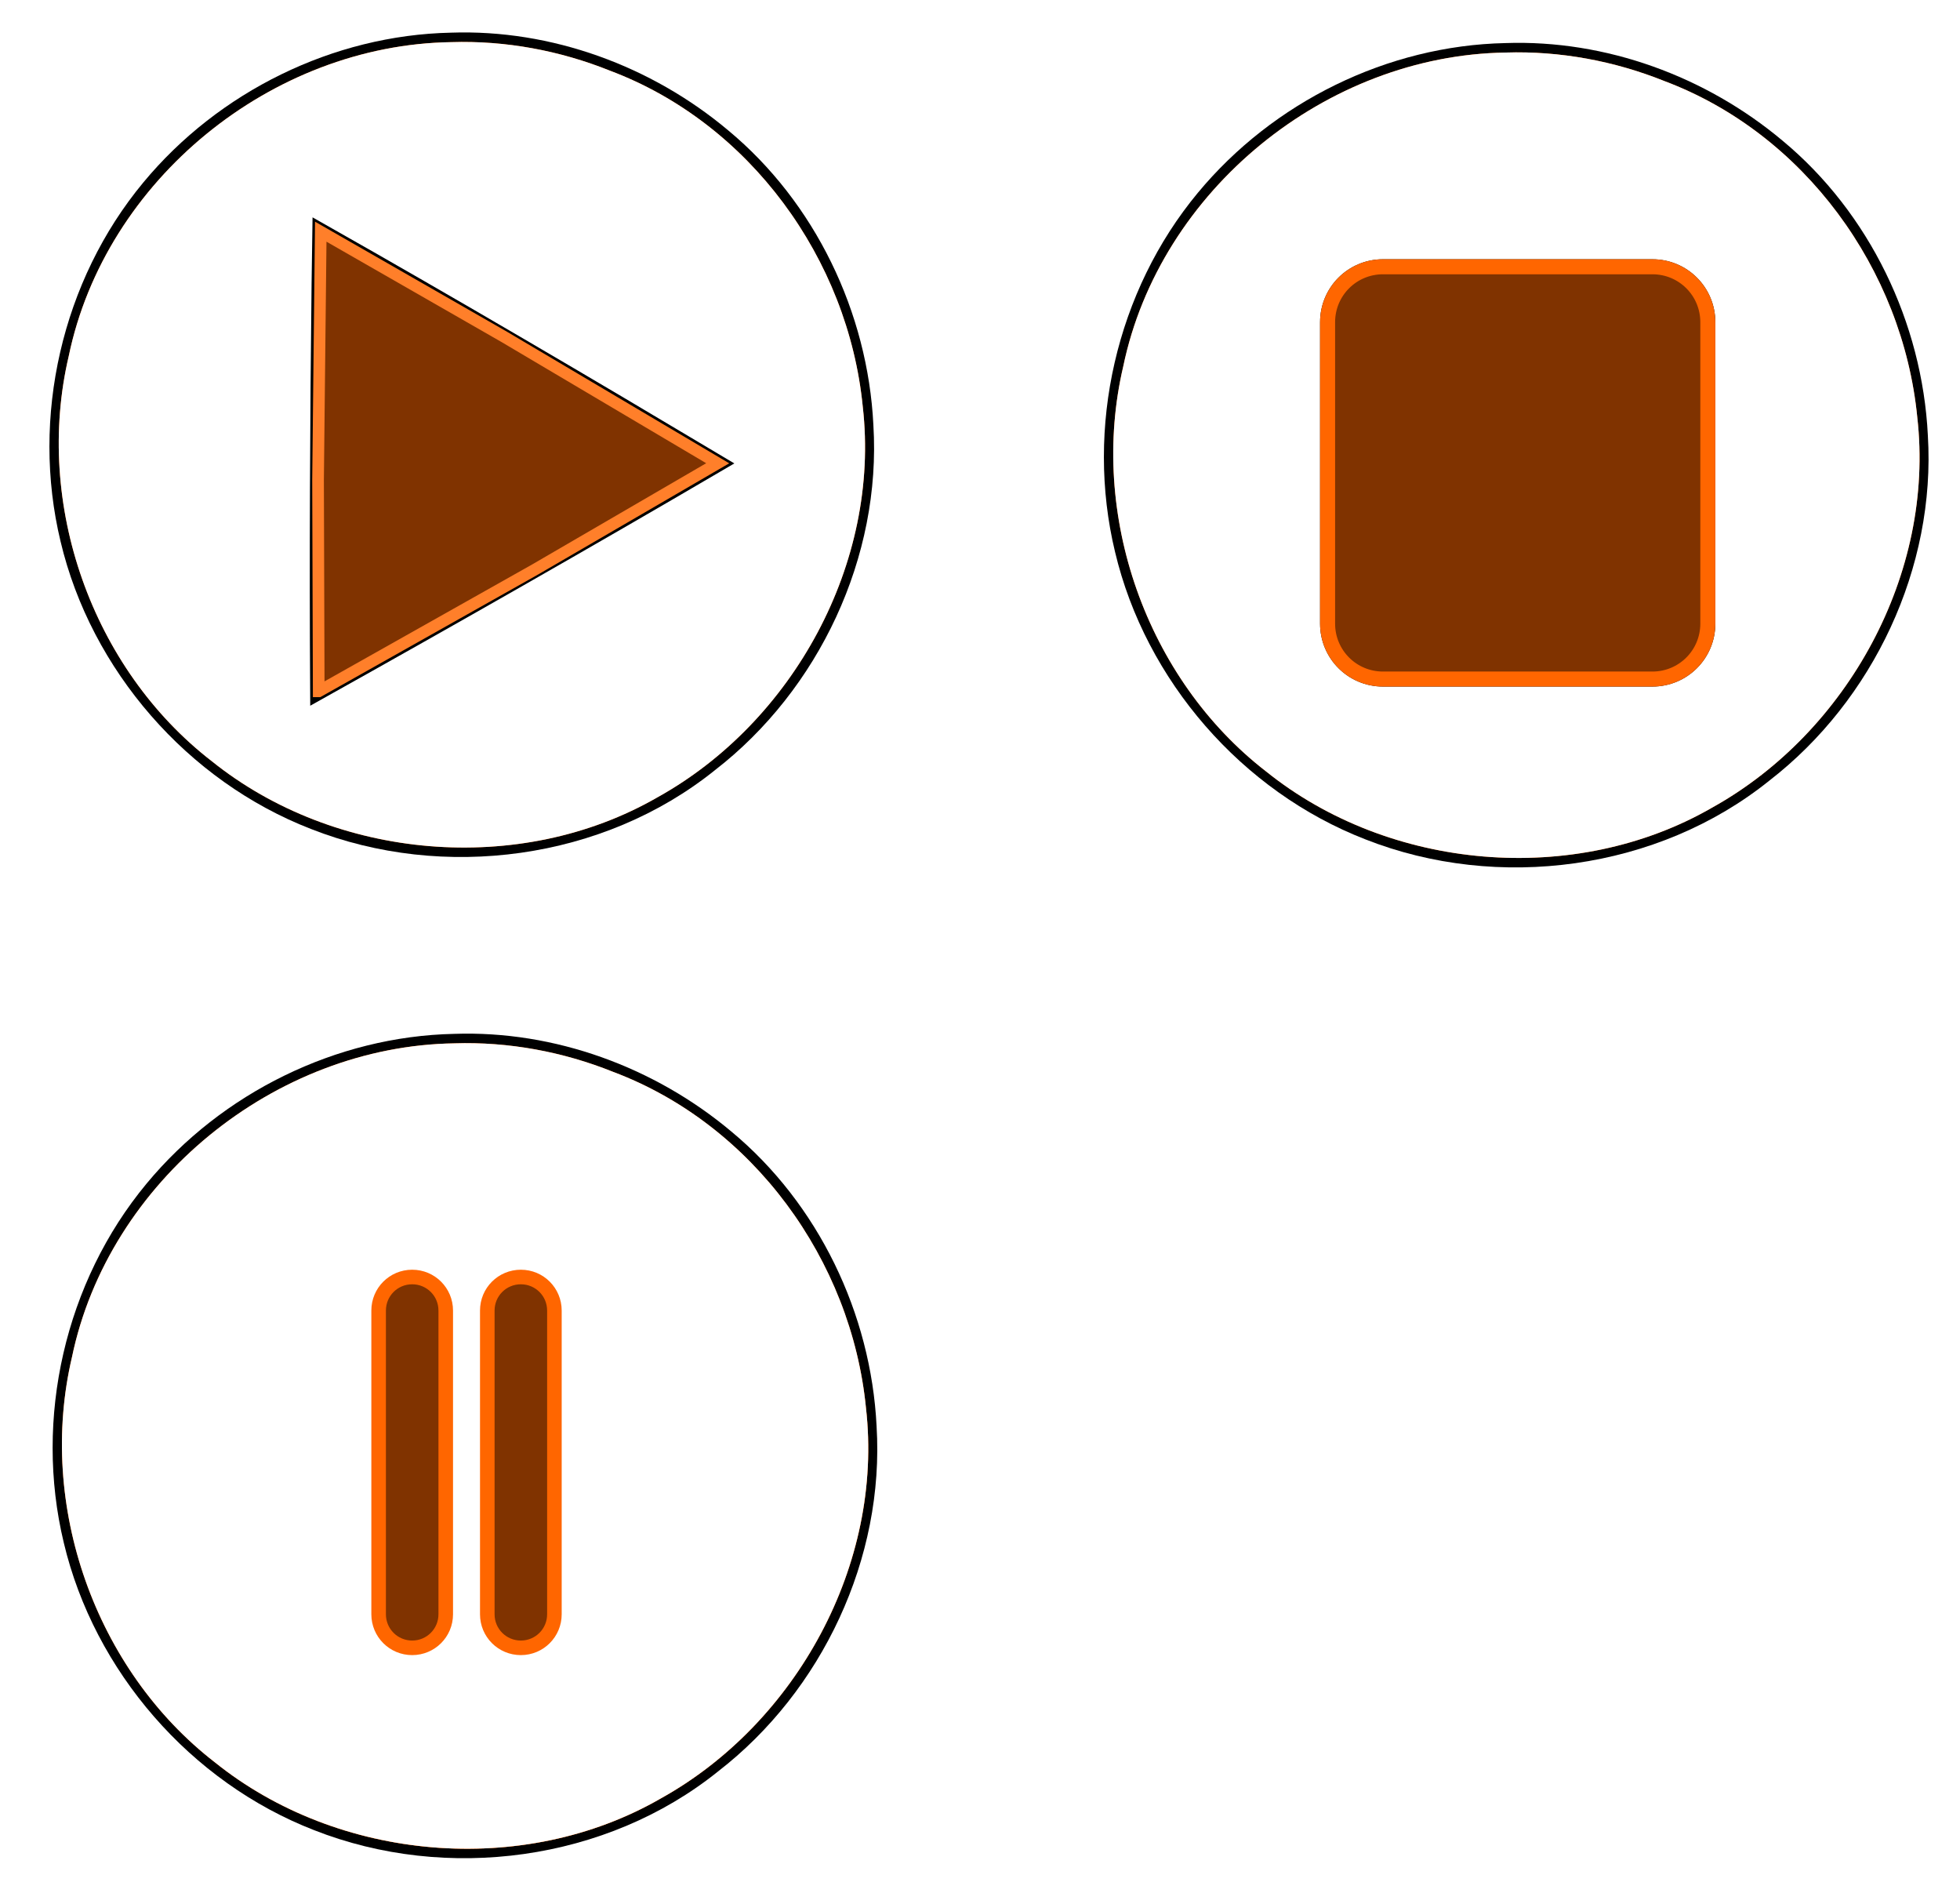 <?xml version="1.0" encoding="UTF-8" standalone="no"?>
<svg
   xmlns:dc="http://purl.org/dc/elements/1.1/"
   xmlns:cc="http://creativecommons.org/ns#"
   xmlns:rdf="http://www.w3.org/1999/02/22-rdf-syntax-ns#"
   xmlns:svg="http://www.w3.org/2000/svg"
   xmlns="http://www.w3.org/2000/svg"
   xmlns:sodipodi="http://sodipodi.sourceforge.net/DTD/sodipodi-0.dtd"
   xmlns:inkscape="http://www.inkscape.org/namespaces/inkscape"
   viewBox="0 0 376.65 365.82"
   version="1.1"
   id="svg993"
   sodipodi:docname="tlačítka.svg"
   inkscape:version="0.92.4 (5da689c313, 2019-01-14)">
  <sodipodi:namedview
     pagecolor="#ffffff"
     bordercolor="#666666"
     borderopacity="1"
     objecttolerance="10"
     gridtolerance="10"
     guidetolerance="10"
     inkscape:pageopacity="0"
     inkscape:pageshadow="2"
     inkscape:window-width="1920"
     inkscape:window-height="986"
     id="namedview995"
     showgrid="false"
     inkscape:zoom="2.0857252"
     inkscape:cx="188.325"
     inkscape:cy="190.86054"
     inkscape:window-x="-11"
     inkscape:window-y="-11"
     inkscape:window-maximized="1"
     inkscape:current-layer="svg993" />
  <defs
     id="defs929">
    <filter
       id="c"
       color-interpolation-filters="sRGB">
      <feGaussianBlur
         stdDeviation="0.786"
         id="feGaussianBlur907" />
    </filter>
    <filter
       id="a"
       color-interpolation-filters="sRGB">
      <feGaussianBlur
         stdDeviation="0.815"
         id="feGaussianBlur910" />
    </filter>
    <filter
       id="g"
       color-interpolation-filters="sRGB">
      <feGaussianBlur
         stdDeviation="1.317"
         id="feGaussianBlur913" />
    </filter>
    <filter
       id="h"
       color-interpolation-filters="sRGB">
      <feGaussianBlur
         stdDeviation="0.813"
         id="feGaussianBlur916" />
    </filter>
    <linearGradient
       id="i"
       x1=".623"
       x2=".567"
       y1="1.056"
       y2=".786">
      <stop
         stop-color="#803300"
         offset="0"
         id="stop919" />
      <stop
         stop-color="#d45500"
         stop-opacity="0"
         offset="1"
         id="stop921" />
    </linearGradient>
    <linearGradient
       id="b"
       x1=".607"
       x2=".444"
       y1=".956"
       y2=".314">
      <stop
         stop-color="#d45500"
         offset="0"
         id="stop924" />
      <stop
         stop-color="#d45500"
         stop-opacity="0"
         offset="1"
         id="stop926" />
    </linearGradient>
  </defs>
  <path
     d="m86.655 6.276c-22.677 0.479-44.652 11.338-59.098 28.762-15.667 18.862-21.663 45.117-15.919 68.984 5.861 24.742 24.403 46.042 48.102 55.235 25.482 10.043 56.225 5.94 77.624-11.271 20-15.461 32.035-40.976 30.472-66.345-1.068-21.625-11.219-42.759-27.908-56.601-14.728-12.368-33.974-19.436-53.274-18.764z"
     filter="url(#a)"
     id="path931" />
  <path
     d="m86.72 8.096c-34.516 0.505-66.493 26.488-73.509 60.309-6.688 28.406 4.45 60.037 27.481 77.834 23.632 18.999 59.214 22.21 85.719 6.907 25.951-14.428 42.81-44.962 39.388-74.992-2.79-28.418-21.754-54.504-48.592-64.577-9.601-3.862-20.076-5.813-30.488-5.48z"
     fill="#f60"
     filter="url(#a)"
     id="path933" />
  <path
     d="m86.72 8.096c-34.516 0.505-66.493 26.488-73.509 60.309-6.688 28.406 4.45 60.037 27.481 77.834 23.632 18.999 59.214 22.21 85.719 6.907 25.951-14.428 42.81-44.962 39.388-74.992-2.79-28.418-21.754-54.504-48.592-64.577-9.601-3.862-20.076-5.813-30.488-5.48z"
     fill="url(#b)"
     filter="url(#a)"
     id="path935"
     style="fill:#ffffff"
     inkscape:export-filename="C:\Users\zajic\Desktop\diplomka\DP_Zajicova_Zuzana\Assets\obrázky\menu\play.png"
     inkscape:export-xdpi="90"
     inkscape:export-ydpi="90" />
  <path
     d="m61.319 54.538c-0.303 26.197-0.435 52.396-0.273 78.595 25.88-14.463 51.65-29.126 77.233-44.111-25.498-15.209-50.968-30.194-76.809-44.808-0.05 3.441-0.101 6.883-0.151 10.324z"
     filter="url(#g)"
     stroke="#000"
     stroke-width="2.888"
     id="path937" />
  <path
     d="m61.246 132.82l-0.128-40.606 0.52-47.704 35.229 20.192 41.053 24.302-35.101 20.414-41.573 23.402z"
     fill="#803300"
     stroke="#ff7f2a"
     stroke-width="2.241"
     id="path939" />
  <path
     d="m289.29 8.276c-22.677 0.479-44.652 11.338-59.098 28.762-15.667 18.862-21.663 45.117-15.919 68.984 5.861 24.742 24.403 46.042 48.102 55.236 25.482 10.042 56.225 5.939 77.624-11.272 19.999-15.462 32.035-40.976 30.473-66.345-1.069-21.625-11.22-42.759-27.909-56.601-14.728-12.368-33.974-19.436-53.273-18.764z"
     filter="url(#a)"
     id="path943" />
  <path
     d="m289.36 10.096c-34.516 0.505-66.493 26.488-73.509 60.309-6.688 28.406 4.45 60.037 27.481 77.833 23.632 19 59.214 22.21 85.719 6.907 25.951-14.428 42.811-44.962 39.388-74.992-2.79-28.418-21.754-54.504-48.592-64.577-9.601-3.862-20.075-5.813-30.487-5.48z"
     fill="#f60"
     filter="url(#a)"
     id="path945" />
  <path
     d="m289.36 10.096c-34.516 0.505-66.493 26.488-73.509 60.309-6.688 28.406 4.45 60.037 27.481 77.833 23.632 19 59.214 22.21 85.719 6.907 25.951-14.428 42.811-44.962 39.388-74.992-2.79-28.418-21.754-54.504-48.592-64.577-9.601-3.862-20.075-5.813-30.487-5.48z"
     fill="url(#b)"
     filter="url(#a)"
     id="path947"
     style="fill:#ffffff"
     inkscape:export-filename="C:\Users\zajic\Desktop\diplomka\DP_Zajicova_Zuzana\Assets\obrázky\menu\stop.png"
     inkscape:export-xdpi="90"
     inkscape:export-ydpi="90" />
  <g
     stroke-width="2.888"
     id="g953">
    <path
       d="m265.77 51.252h51.77c5.901 0 10.651 4.75 10.651 10.651v57.91c0 5.901-4.75 10.651-10.651 10.651h-51.77c-5.901 0-10.651-4.75-10.651-10.651v-57.91c0-5.901 4.75-10.651 10.651-10.651z"
       filter="url(#c)"
       stroke="#000"
       id="path949" />
    <path
       d="m265.77 51.252h51.77c5.901 0 10.651 4.75 10.651 10.651v57.91c0 5.901-4.75 10.651-10.651 10.651h-51.77c-5.901 0-10.651-4.75-10.651-10.651v-57.91c0-5.901 4.75-10.651 10.651-10.651z"
       fill="#803300"
       stroke="#f60"
       id="path951" />
  </g>
  <g
     transform="matrix(.969 0 0 .969 17.033 11.086)"
     filter="url(#h)"
     stroke="#000"
     stroke-width="2.888"
     id="g961">
    <path
       d="m64.165 241.75c3.687 0 6.655 2.968 6.655 6.655v60.213c0 3.687-2.968 6.655-6.655 6.655s-6.655-2.968-6.655-6.655v-60.213c0-3.687 2.968-6.655 6.655-6.655z"
       id="path957" />
    <path
       d="m85.715 241.75c3.687 0 6.655 2.968 6.655 6.655v60.213c0 3.687-2.968 6.655-6.655 6.655s-6.655-2.968-6.655-6.655v-60.213c0-3.687 2.968-6.655 6.655-6.655z"
       id="path959" />
  </g>
  <path
     d="m87.27 198.63c-22.677 0.479-44.652 11.338-59.098 28.762-15.667 18.862-21.663 45.117-15.919 68.984 5.861 24.742 24.403 46.042 48.102 55.236 25.482 10.042 56.225 5.939 77.624-11.272 19.999-15.462 32.035-40.976 30.473-66.345-1.069-21.625-11.22-42.759-27.909-56.601-14.728-12.368-33.974-19.436-53.273-18.764z"
     filter="url(#a)"
     id="path963" />
  <path
     d="m87.334 200.45c-34.516 0.505-66.493 26.488-73.509 60.309-6.688 28.406 4.45 60.037 27.481 77.833 23.632 19 59.214 22.21 85.719 6.907 25.951-14.428 42.811-44.962 39.388-74.992-2.79-28.418-21.754-54.504-48.592-64.578-9.601-3.862-20.075-5.813-30.487-5.48z"
     fill="#f60"
     filter="url(#a)"
     id="path965" />
  <path
     d="m87.334 200.45c-34.516 0.505-66.493 26.488-73.509 60.309-6.688 28.406 4.45 60.037 27.481 77.833 23.632 19 59.214 22.21 85.719 6.907 25.951-14.428 42.811-44.962 39.388-74.992-2.79-28.418-21.754-54.504-48.592-64.578-9.601-3.862-20.075-5.813-30.487-5.48z"
     fill="url(#b)"
     filter="url(#a)"
     id="path967" />
  <path
     d="m85.638 205.33c-33.694 1.462-64.288 29.008-68.15 62.731 15.732 13.015 37.96 13.352 57.251 9.93 14.529-2.545 27.711-9.057 40.854-15.492 11.445-5.351 24.031-7.044 36.512-7.907 2.859-0.329 7.5 0.348 4.472-3.659-10.81-28.094-40.58-47.51-70.938-45.603z"
     fill="#f95"
     opacity=".33"
     id="path969" />
  <path
     d="m87.334 200.45c-34.516 0.505-66.493 26.488-73.509 60.309-6.688 28.406 4.45 60.037 27.481 77.833 23.632 19 59.214 22.21 85.719 6.907 25.951-14.428 42.811-44.962 39.388-74.992-2.79-28.418-21.754-54.504-48.592-64.578-9.601-3.862-20.075-5.813-30.487-5.48z"
     fill="url(#i)"
     filter="url(#a)"
     id="path971"
     style="fill:#ffffff"
     inkscape:export-filename="C:\Users\zajic\Desktop\diplomka\DP_Zajicova_Zuzana\Assets\obrázky\menu\pause.png"
     inkscape:export-xdpi="90"
     inkscape:export-ydpi="90" />
  <g
     transform="matrix(.969 0 0 .969 17.033 11.086)"
     fill="#803300"
     stroke="#f60"
     stroke-width="2.888"
     id="g977">
    <path
       d="m64.165 241.75c3.687 0 6.655 2.968 6.655 6.655v60.213c0 3.687-2.968 6.655-6.655 6.655s-6.655-2.968-6.655-6.655v-60.213c0-3.687 2.968-6.655 6.655-6.655z"
       id="path973" />
    <path
       d="m85.715 241.75c3.687 0 6.655 2.968 6.655 6.655v60.213c0 3.687-2.968 6.655-6.655 6.655s-6.655-2.968-6.655-6.655v-60.213c0-3.687 2.968-6.655 6.655-6.655z"
       id="path975" />
  </g>
</svg>
